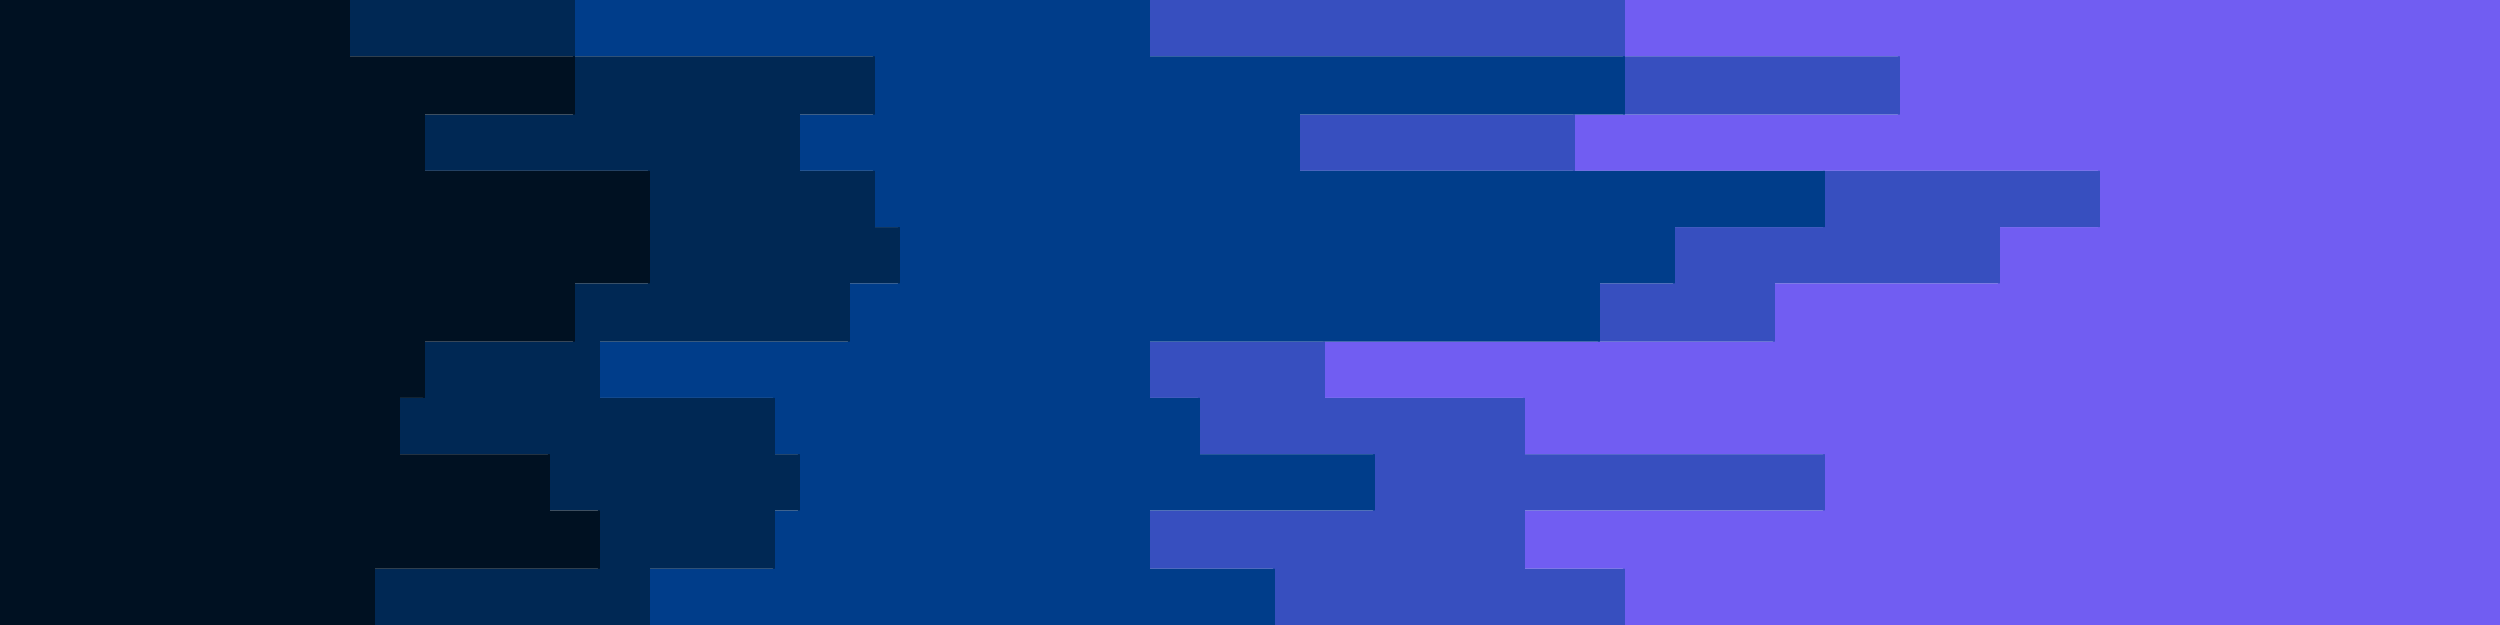 <svg id="visual" viewBox="0 0 1200 300" width="1200" height="300" xmlns="http://www.w3.org/2000/svg" xmlns:xlink="http://www.w3.org/1999/xlink" version="1.1"><path d="M935 300L779 300L779 273L731 273L731 245L875 245L875 218L731 218L731 191L635 191L635 164L851 164L851 136L959 136L959 109L1007 109L1007 82L755 82L755 55L911 55L911 27L779 27L779 0L1200 0L1200 27L1200 27L1200 55L1200 55L1200 82L1200 82L1200 109L1200 109L1200 136L1200 136L1200 164L1200 164L1200 191L1200 191L1200 218L1200 218L1200 245L1200 245L1200 273L1200 273L1200 300L1200 300Z" fill="#715df2"></path><path d="M683 300L611 300L611 273L551 273L551 245L659 245L659 218L575 218L575 191L551 191L551 164L767 164L767 136L803 136L803 109L875 109L875 82L623 82L623 55L779 55L779 27L551 27L551 0L780 0L780 27L912 27L912 55L756 55L756 82L1008 82L1008 109L960 109L960 136L852 136L852 164L636 164L636 191L732 191L732 218L876 218L876 245L732 245L732 273L780 273L780 300L936 300Z" fill="#374fbf"></path><path d="M335 300L311 300L311 273L371 273L371 245L383 245L383 218L371 218L371 191L287 191L287 164L407 164L407 136L431 136L431 109L419 109L419 82L383 82L383 55L419 55L419 27L275 27L275 0L552 0L552 27L780 27L780 55L624 55L624 82L876 82L876 109L804 109L804 136L768 136L768 164L552 164L552 191L576 191L576 218L660 218L660 245L552 245L552 273L612 273L612 300L684 300Z" fill="#003d8a"></path><path d="M191 300L179 300L179 273L287 273L287 245L263 245L263 218L191 218L191 191L203 191L203 164L275 164L275 136L311 136L311 109L311 109L311 82L203 82L203 55L275 55L275 27L167 27L167 0L276 0L276 27L420 27L420 55L384 55L384 82L420 82L420 109L432 109L432 136L408 136L408 164L288 164L288 191L372 191L372 218L384 218L384 245L372 245L372 273L312 273L312 300L336 300Z" fill="#002854"></path><path d="M0 300L0 300L0 273L0 273L0 245L0 245L0 218L0 218L0 191L0 191L0 164L0 164L0 136L0 136L0 109L0 109L0 82L0 82L0 55L0 55L0 27L0 27L0 0L168 0L168 27L276 27L276 55L204 55L204 82L312 82L312 109L312 109L312 136L276 136L276 164L204 164L204 191L192 191L192 218L264 218L264 245L288 245L288 273L180 273L180 300L192 300Z" fill="#001122"></path></svg>